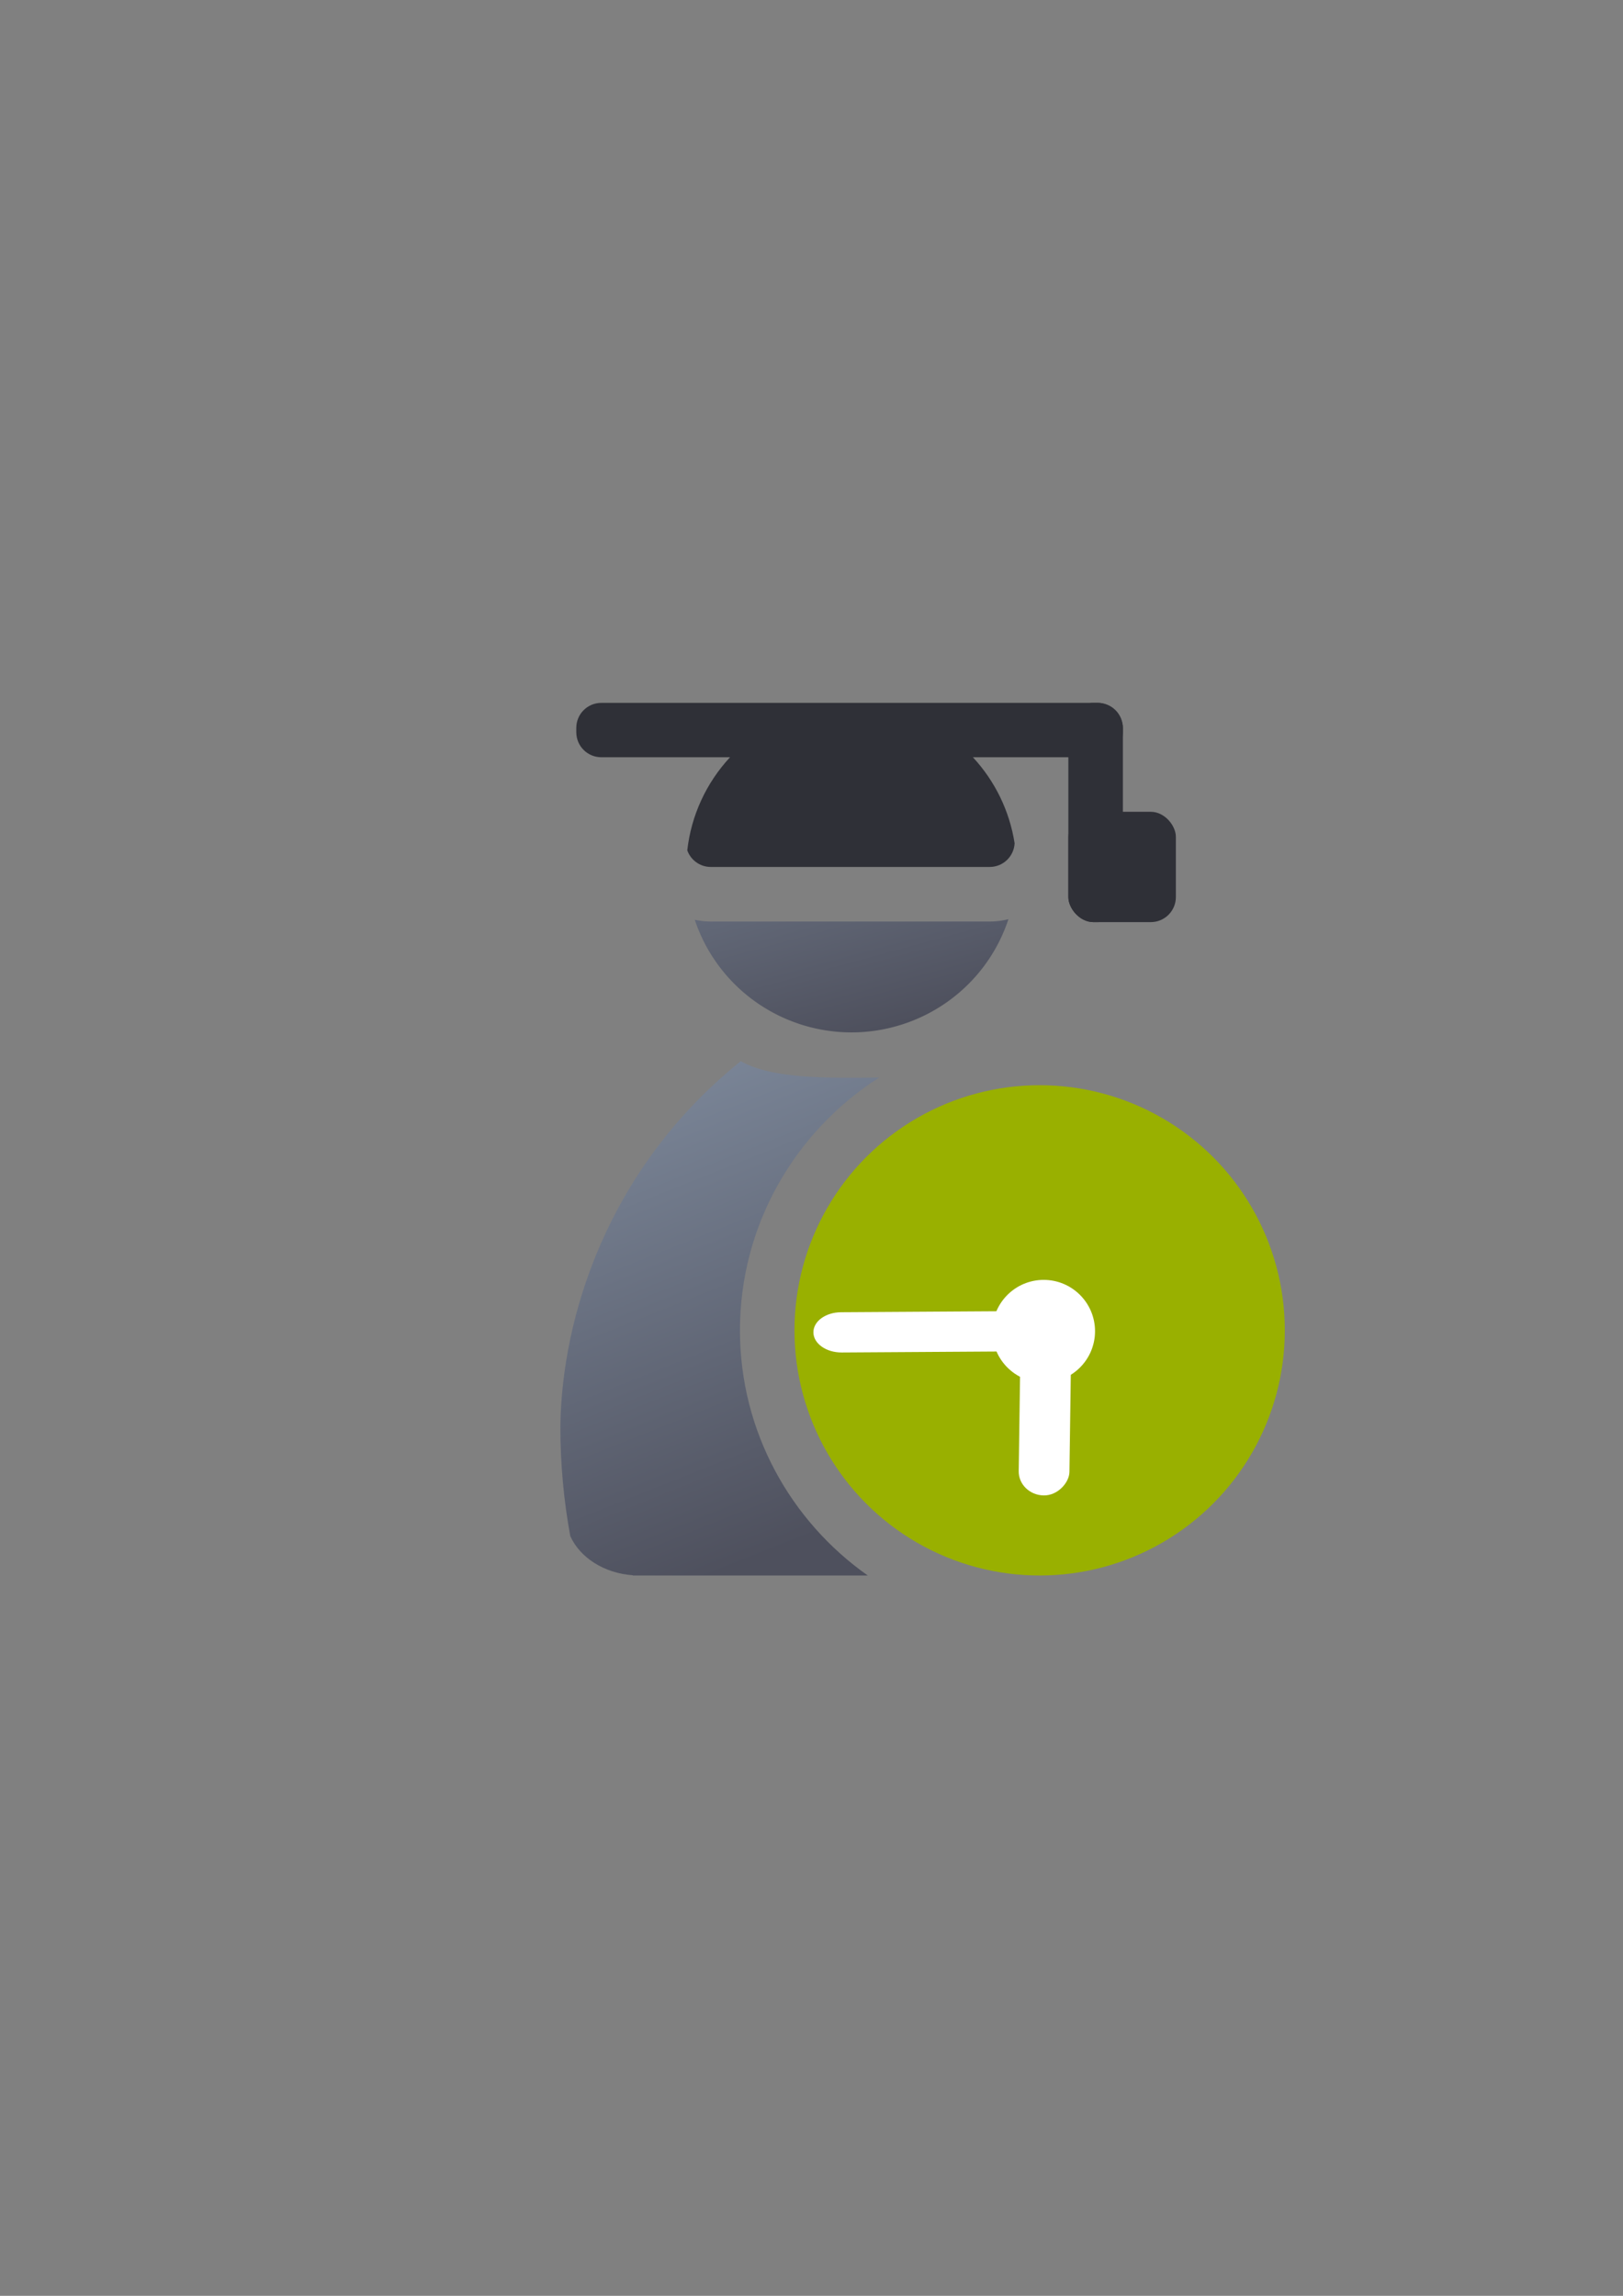 <?xml version="1.0" encoding="UTF-8" standalone="no"?>
<!-- Created with Inkscape (http://www.inkscape.org/) -->

<svg
   xmlns:dc="http://purl.org/dc/elements/1.1/"
   xmlns:cc="http://creativecommons.org/ns#"
   xmlns:rdf="http://www.w3.org/1999/02/22-rdf-syntax-ns#"
   xmlns:svg="http://www.w3.org/2000/svg"
   xmlns="http://www.w3.org/2000/svg"
   xmlns:xlink="http://www.w3.org/1999/xlink"
   xmlns:sodipodi="http://sodipodi.sourceforge.net/DTD/sodipodi-0.dtd"
   xmlns:inkscape="http://www.inkscape.org/namespaces/inkscape"
   width="210mm"
   height="297mm"
   viewBox="0 0 744.094 1052.362"
   id="svg2"
   version="1.1"
   inkscape:version="0.91 r13725"
   inkscape:export-xdpi="3.5993619"
   inkscape:export-ydpi="3.5993619"
   sodipodi:docname="user-early-student.svg"
   inkscape:export-filename="C:\Users\johannes\Documents\Arbeit\RRZE\github3\bicons\16x16\categories\user-early-student.png">
  <rect x="0" y="0" width="744.094" height="1052.362" fill="#808080" stroke="none"/>
  <defs
     id="defs4">
    <linearGradient
       id="linearGradient2224">
      <stop
         id="stop2226"
         offset="0"
         style="stop-color:#7c7c7c;stop-opacity:1;" />
      <stop
         id="stop2228"
         offset="1"
         style="stop-color:#b8b8b8;stop-opacity:1;" />
    </linearGradient>
    <linearGradient
       id="linearGradient15218">
      <stop
         id="stop15220"
         offset="0"
         style="stop-color:#eeeeef;stop-opacity:1;" />
      <stop
         id="stop2736"
         offset="0.599"
         style="stop-color:#d3d7cf;stop-opacity:1;" />
      <stop
         id="stop2738"
         offset="0.828"
         style="stop-color:#ffffff;stop-opacity:1;" />
      <stop
         id="stop15222"
         offset="1"
         style="stop-color:#d3d7cf;stop-opacity:1;" />
    </linearGradient>
    <pattern
       y="0"
       x="0"
       height="6"
       width="6"
       patternUnits="userSpaceOnUse"
       id="EMFhbasepattern" />
    <pattern
       y="0"
       x="0"
       height="6"
       width="6"
       patternUnits="userSpaceOnUse"
       id="EMFhbasepattern-5" />
    <linearGradient
       inkscape:collect="always"
       xlink:href="#linearGradient4254"
       id="linearGradient4260"
       x1="380.01"
       y1="330.406"
       x2="414.616"
       y2="457.181"
       gradientUnits="userSpaceOnUse"
       gradientTransform="matrix(1.154,0,0,1.152,-251.729,271.636)" />
    <linearGradient
       inkscape:collect="always"
       id="linearGradient4254">
      <stop
         style="stop-color:#7a8597;stop-opacity:1"
         offset="0"
         id="stop4256" />
      <stop
         style="stop-color:#4e505d;stop-opacity:1"
         offset="1"
         id="stop4258" />
    </linearGradient>
    <linearGradient
       inkscape:collect="always"
       xlink:href="#linearGradient4254"
       id="linearGradient4268"
       x1="358.431"
       y1="465.731"
       x2="429.966"
       y2="644.629"
       gradientUnits="userSpaceOnUse"
       gradientTransform="matrix(1.139,0,0,1.137,-245.248,277.146)" />
  </defs>
  <sodipodi:namedview
     id="base"
     pagecolor="#ffffff"
     bordercolor="#666666"
     borderopacity="1.0"
     inkscape:pageopacity="0.0"
     inkscape:pageshadow="2"
     inkscape:zoom="1"
     inkscape:cx="356.72721"
     inkscape:cy="521.00375"
     inkscape:document-units="px"
     inkscape:current-layer="layer1"
     showgrid="false"
     showguides="true"
     inkscape:guide-bbox="true"
     inkscape:window-width="1366"
     inkscape:window-height="721"
     inkscape:window-x="-4"
     inkscape:window-y="-4"
     inkscape:window-maximized="1"
     inkscape:snap-bbox="true"
     inkscape:bbox-paths="true"
     inkscape:bbox-nodes="true">
    <sodipodi:guide
       position="315.536,730.179"
       orientation="0,1"
       id="guide3338" />
    <sodipodi:guide
       position="351.25,330.179"
       orientation="0,1"
       id="guide3340" />
    <sodipodi:guide
       position="189.107,408.839"
       orientation="1,0"
       id="guide3344" />
    <sodipodi:guide
       position="589.045,468.079"
       orientation="1,0"
       id="guide3346" />
    <inkscape:grid
       type="xygrid"
       id="grid3440" />
    <sodipodi:guide
       position="589.045,378.302"
       orientation="1,0"
       id="guide3411" />
  </sodipodi:namedview>
  <g
     inkscape:label="Ebene 1"
     inkscape:groupmode="layer"
     id="layer1">
    <g
       transform="translate(189.045,-330.179)"
       id="g4760">
      <rect
         inkscape:export-ydpi="4.9499998"
         inkscape:export-xdpi="4.9499998"
         y="652.362"
         x="-0.071"
         height="399.409"
         width="400"
         id="rect3336"
         style="fill:none;fill-rule:evenodd;stroke:none;stroke-width:1px;stroke-linecap:butt;stroke-linejoin:miter;stroke-opacity:1" />
      <path
         id="circle2187-6"
         d="m 228.888,682.901 c -13.413,0.177 -28.918,0.846 -43.74,1.963 -5.458,0.411 -10.857,0.966 -16.227,1.51 a 25.003,25.003 0 0 1 -4.949,7.93 c -2.359,2.54 -4.318,5.356 -6.084,8.279 l 86.859,0 c -1.766,-2.931 -3.724,-5.753 -6.082,-8.297 a 25.003,25.003 0 0 1 -5.994,-11.363 c -1.345,0.01 -2.39,-0.04 -3.783,-0.022 z m 44.395,68.613 c -2.772,0.696 -5.657,1.068 -8.611,1.068 l -127.811,0 c -2.519,0 -4.982,-0.282 -7.371,-0.787 a 75.752,75.232 0 0 0 71.826,51.623 75.752,75.232 0 0 0 71.967,-51.904 z"
         style="fill:url(#linearGradient4260);fill-opacity:1;stroke:none;stroke-width:14;stroke-miterlimit:4;stroke-dasharray:none;stroke-opacity:1"
         inkscape:connector-curvature="0" />
      <path
         id="rect4228"
         d="m 86.655,652.362 c -6.365,0 -11.49,5.125 -11.49,11.49 l 0,1.949 c 0,6.365 5.125,11.488 11.49,11.488 l 59,0 c -10.948,11.786 -17.818,26.738 -19.607,42.674 1.584,4.447 5.809,7.619 10.812,7.619 l 127.811,0 c 6.149,0 11.125,-4.786 11.457,-10.85 l 0,0 c -2.299,-14.74 -8.957,-28.468 -19.129,-39.441 l 57.27,0 c 6.365,0 11.49,-5.123 11.49,-11.488 l 0,-1.949 c 0,-6.365 -5.125,-11.49 -11.49,-11.49 l -227.613,0 z m 38.768,64.803 c 0.019,0.212 0.055,0.418 0.086,0.627 -0.032,-0.208 -0.066,-0.416 -0.086,-0.627 z m 0.141,0.994 c 0.048,0.266 0.11,0.527 0.176,0.787 -0.067,-0.259 -0.127,-0.521 -0.176,-0.787 z m 0.215,0.941 c 0.076,0.284 0.165,0.563 0.262,0.838 -0.097,-0.275 -0.184,-0.554 -0.262,-0.838 z"
         style="color:#000000;clip-rule:nonzero;display:inline;overflow:visible;visibility:visible;opacity:1;isolation:auto;mix-blend-mode:normal;color-interpolation:sRGB;color-interpolation-filters:linearRGB;solid-color:#000000;solid-opacity:1;fill:#2f3037;fill-opacity:1;fill-rule:evenodd;stroke:none;stroke-width:35;stroke-linecap:butt;stroke-linejoin:round;stroke-miterlimit:4;stroke-dasharray:none;stroke-dashoffset:0;stroke-opacity:1;color-rendering:auto;image-rendering:auto;shape-rendering:auto;text-rendering:auto;enable-background:accumulate"
         inkscape:connector-curvature="0" />
      <rect
         ry="11.49"
         y="652.362"
         x="300.759"
         height="100.5"
         width="25"
         id="rect4256"
         style="color:#000000;clip-rule:nonzero;display:inline;overflow:visible;visibility:visible;opacity:1;isolation:auto;mix-blend-mode:normal;color-interpolation:sRGB;color-interpolation-filters:linearRGB;solid-color:#000000;solid-opacity:1;fill:#2f3037;fill-opacity:1;fill-rule:evenodd;stroke:none;stroke-width:50;stroke-linecap:butt;stroke-linejoin:round;stroke-miterlimit:4;stroke-dasharray:none;stroke-dashoffset:0;stroke-opacity:1;color-rendering:auto;image-rendering:auto;shape-rendering:auto;text-rendering:auto;enable-background:accumulate" />
      <rect
         ry="11.49"
         y="702.291"
         x="300.759"
         height="50.571"
         width="49.294"
         id="rect4258"
         style="color:#000000;clip-rule:nonzero;display:inline;overflow:visible;visibility:visible;opacity:1;isolation:auto;mix-blend-mode:normal;color-interpolation:sRGB;color-interpolation-filters:linearRGB;solid-color:#000000;solid-opacity:1;fill:#2f3037;fill-opacity:1;fill-rule:evenodd;stroke:none;stroke-width:50;stroke-linecap:butt;stroke-linejoin:round;stroke-miterlimit:4;stroke-dasharray:none;stroke-dashoffset:0;stroke-opacity:1;color-rendering:auto;image-rendering:auto;shape-rendering:auto;text-rendering:auto;enable-background:accumulate" />
      <path
         id="path2176"
         d="m 150.553,816.583 c -0.134,0.118 -0.255,0.247 -0.393,0.361 -61.163,49.393 -81.684,117.752 -82.299,167.084 0,17.389 1.589,34.238 4.553,50.268 4.396,9.82 15.441,17.017 28.676,17.957 l 0,0.109 107.715,0 c -35.379,-24.912 -58.604,-66.049 -58.604,-112.369 0,-48.571 25.535,-91.449 63.846,-115.891 -4.349,0.105 -8.528,0.109 -12.275,0.109 -15.733,2e-5 -38.5,-0.255 -51.219,-7.629 z m 137.047,36.039 c -48.569,0 -87.398,38.825 -87.398,87.371 0,48.546 38.829,87.369 87.398,87.369 16.172,0 31.262,-4.309 44.201,-11.844 1.06,-10.25 1.586,-20.768 1.885,-31.49 1.176,-42.17 -9.048,-87.856 -45.412,-131.398 -0.225,-0.002 -0.449,-0.008 -0.674,-0.008 z"
         style="fill:url(#linearGradient4268);fill-opacity:1;stroke:none;stroke-width:41.152;stroke-linecap:round;stroke-linejoin:round;stroke-opacity:1"
         inkscape:connector-curvature="0" />
      <ellipse
         inkscape:export-ydpi="3.5900128"
         inkscape:export-xdpi="3.5900128"
         inkscape:export-filename="C:\Users\johannes\Desktop\g4199.png"
         ry="16.053"
         rx="16.057"
         cy="940.657"
         cx="288.884"
         id="path4190-9"
         style="opacity:1;fill:#ffffff;fill-opacity:1;stroke:#ffffff;stroke-width:50;stroke-linecap:round;stroke-linejoin:round;stroke-miterlimit:4;stroke-dasharray:none;stroke-opacity:1" />
      <rect
         inkscape:export-ydpi="3.5900128"
         inkscape:export-xdpi="3.5900128"
         inkscape:export-filename="C:\Users\johannes\Desktop\g4199.png"
         transform="matrix(-0.94,-0.342,-0.342,0.94,0,0)"
         rx="8.743"
         ry="9.902"
         y="784.97"
         x="-601.874"
         height="67.714"
         width="17.486"
         id="rect4194-8"
         style="opacity:1;fill:#ffffff;fill-opacity:1;stroke:#ffffff;stroke-width:50;stroke-linecap:round;stroke-linejoin:round;stroke-miterlimit:4;stroke-dasharray:none;stroke-opacity:1" />
      <ellipse
         inkscape:export-ydpi="3.5900128"
         inkscape:export-xdpi="3.5900128"
         inkscape:export-filename="C:\Users\johannes\Desktop\g4199.png"
         ry="112.371"
         rx="112.4"
         cy="939.991"
         cx="287.6"
         id="path4188"
         style="opacity:1;fill:#99b000;fill-opacity:1;stroke:none;stroke-width:16;stroke-linecap:round;stroke-linejoin:round;stroke-miterlimit:4;stroke-dasharray:none;stroke-opacity:1" />
      <ellipse
         inkscape:export-ydpi="3.5900128"
         inkscape:export-xdpi="3.5900128"
         inkscape:export-filename="C:\Users\johannes\Desktop\g4199.png"
         ry="23.529"
         rx="23.535"
         cy="940.385"
         cx="289.457"
         id="path4190"
         style="opacity:1;fill:#ffffff;fill-opacity:1;stroke:none;stroke-width:16;stroke-linecap:round;stroke-linejoin:round;stroke-miterlimit:4;stroke-dasharray:none;stroke-opacity:1" />
      <rect
         inkscape:export-ydpi="3.5900128"
         inkscape:export-xdpi="3.5900128"
         inkscape:export-filename="C:\Users\johannes\Desktop\g4199.png"
         inkscape:transform-center-y="29.847469"
         inkscape:transform-center-x="1.4596236"
         transform="matrix(-1,-0.014,-0.014,1,0,0)"
         rx="11.626"
         ry="10.951"
         y="936.514"
         x="-315.263"
         height="74.892"
         width="23.252"
         id="rect4194"
         style="opacity:1;fill:#ffffff;fill-opacity:1;stroke:none;stroke-width:16;stroke-linecap:round;stroke-linejoin:round;stroke-miterlimit:4;stroke-dasharray:none;stroke-opacity:1" />
      <path
         inkscape:export-ydpi="3.5900128"
         inkscape:export-xdpi="3.5900128"
         inkscape:export-filename="C:\Users\johannes\Desktop\g4199.png"
         inkscape:transform-center-y="-0.69882138"
         inkscape:transform-center-x="41.027969"
         inkscape:connector-curvature="0"
         id="rect4192-9"
         d="m 187.515,934.436 c -2.294,1.682 -3.686,3.999 -3.64,6.554 0.091,5.111 5.898,9.188 13.021,9.143 l 76.806,-0.485 c 7.123,-0.045 12.783,-4.194 12.692,-9.304 -0.091,-5.111 -5.896,-9.19 -13.018,-9.145 l -76.81,0.485 c -3.561,0.022 -6.756,1.07 -9.05,2.752 z"
         style="opacity:1;fill:#ffffff;fill-opacity:1;stroke:none;stroke-width:50;stroke-linecap:round;stroke-linejoin:round;stroke-miterlimit:4;stroke-dasharray:none;stroke-opacity:1" />
    </g>
  </g>
</svg>

